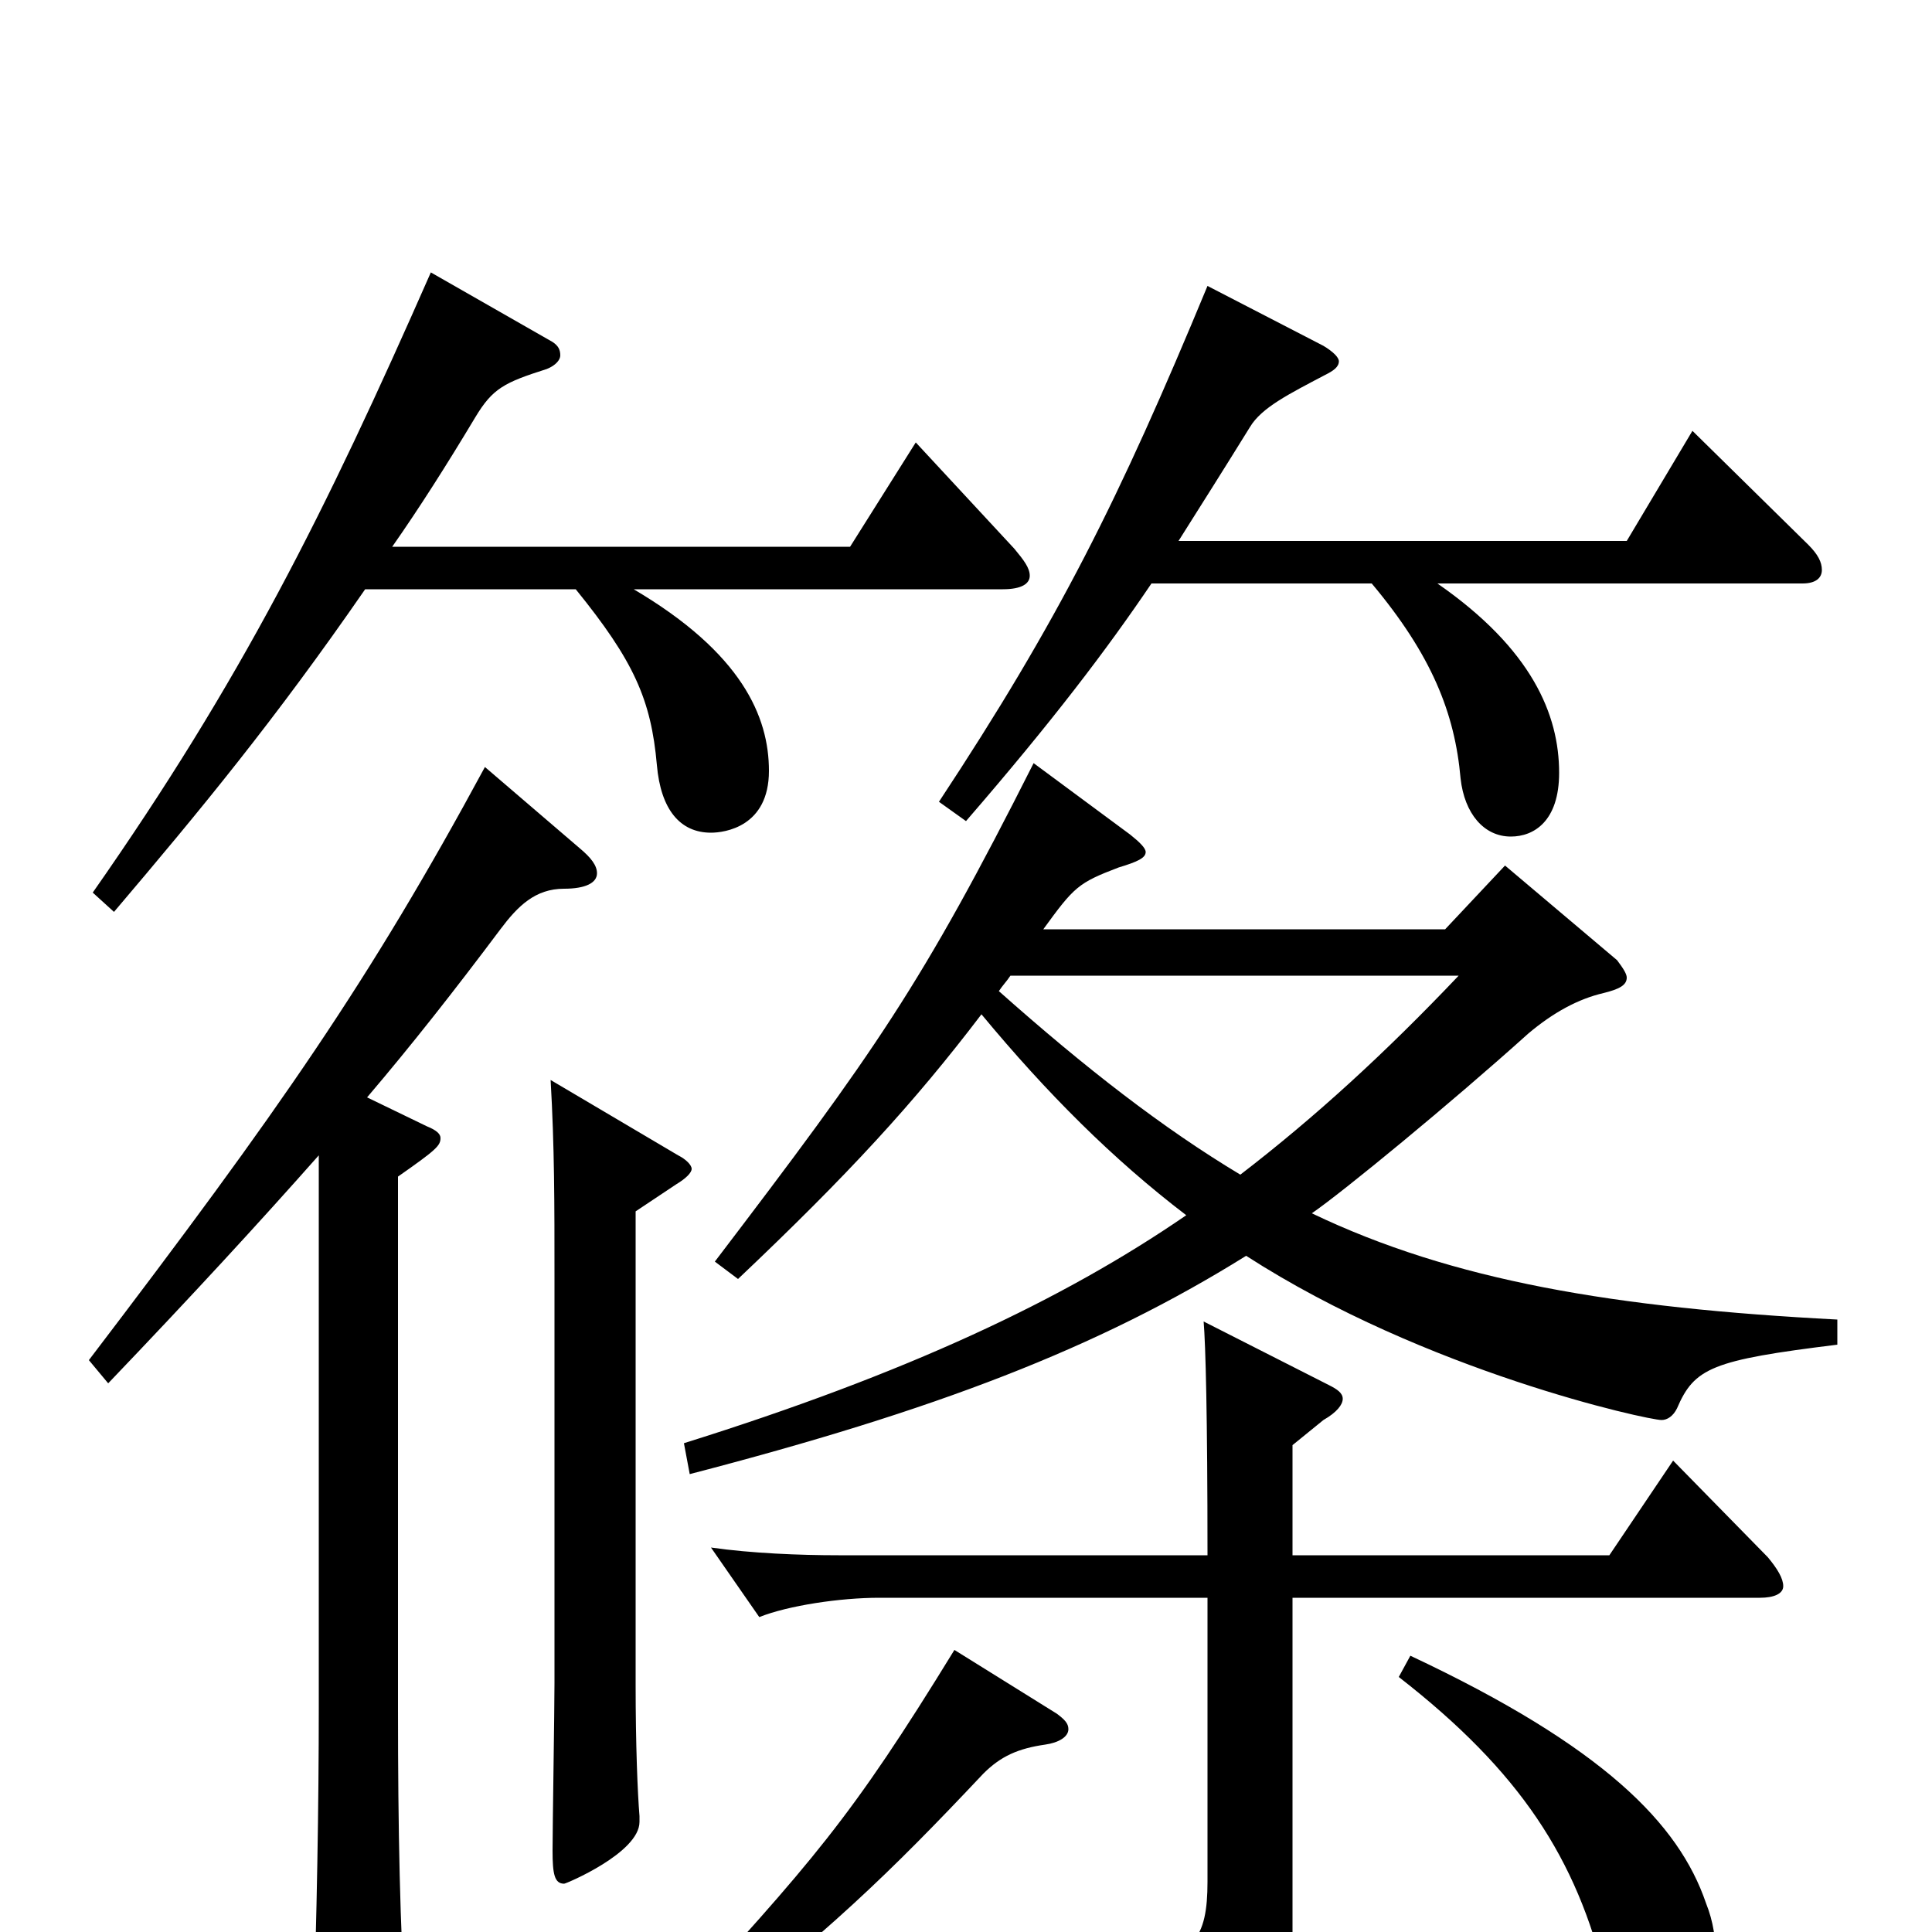<svg xmlns="http://www.w3.org/2000/svg" viewBox="0 -1000 1000 1000">
	<path fill="#000000" d="M755 -495C717 -455 681 -422 642 -392C602 -416 562 -447 517 -487C519 -490 521 -492 523 -495ZM357 -237C484 -270 568 -302 645 -350C738 -290 853 -265 860 -265C863 -265 866 -267 868 -271C877 -292 886 -296 951 -304V-317C836 -323 752 -337 679 -372C695 -383 751 -429 791 -465C804 -476 817 -483 830 -486C838 -488 842 -490 842 -494C842 -496 840 -499 837 -503L779 -552L748 -519H540C556 -541 558 -543 579 -551C589 -554 593 -556 593 -559C593 -561 590 -564 585 -568L535 -605C477 -490 453 -456 370 -347L382 -338C439 -392 473 -429 508 -475C542 -434 576 -400 614 -371C550 -327 469 -289 354 -253ZM223 -859C168 -734 125 -648 48 -538L59 -528C104 -581 142 -627 189 -695H298C328 -658 337 -638 340 -604C342 -581 352 -569 368 -569C375 -569 398 -572 398 -601C398 -629 384 -662 328 -695H519C529 -695 533 -698 533 -702C533 -706 530 -710 525 -716L474 -771L440 -717H203C217 -737 231 -759 246 -784C255 -799 261 -802 283 -809C288 -811 290 -814 290 -816C290 -819 289 -821 286 -823ZM625 -852C579 -741 548 -679 486 -585L500 -575C545 -627 573 -664 596 -698H710C741 -661 753 -631 756 -597C758 -579 768 -567 782 -567C794 -567 807 -575 807 -600C807 -630 793 -664 744 -698H933C940 -698 943 -701 943 -705C943 -709 941 -713 936 -718L876 -777L842 -720H610C622 -739 634 -758 647 -779C653 -789 667 -796 686 -806C690 -808 693 -810 693 -813C693 -815 690 -818 685 -821ZM494 -146C440 -58 421 -37 346 45L356 57C429 0 460 -30 509 -82C518 -91 527 -95 541 -97C548 -98 553 -101 553 -105C553 -108 551 -110 547 -113ZM285 -441C287 -406 287 -378 287 -338V-129C287 -115 286 -54 286 -42C286 -30 287 -25 292 -25C293 -25 331 -41 331 -57V-60C330 -72 329 -97 329 -128V-373L350 -387C355 -390 358 -393 358 -395C358 -397 355 -400 351 -402ZM669 -252L685 -265C692 -269 695 -273 695 -276C695 -279 692 -281 688 -283L623 -316C624 -304 625 -268 625 -195H434C414 -195 389 -196 368 -199L393 -163C408 -169 435 -173 455 -173H625V-26C625 3 618 15 583 15C564 15 538 12 500 6L498 19C578 42 585 56 587 79C588 84 591 87 595 87C597 87 599 86 602 85C652 60 669 48 669 14V-173H911C918 -173 923 -175 923 -179C923 -183 920 -188 915 -194L866 -244L833 -195H669ZM165 -117C165 -65 164 -8 162 51V62C162 79 163 86 169 86C174 86 180 83 189 77C206 66 210 61 210 49V43C207 -2 206 -53 206 -115V-391C226 -405 228 -407 228 -411C228 -413 226 -415 221 -417L190 -432C213 -459 235 -487 259 -519C268 -531 277 -540 292 -540C303 -540 309 -543 309 -548C309 -552 306 -556 300 -561L251 -603C191 -492 145 -426 46 -296L56 -284C100 -330 134 -367 165 -402ZM724 -132C787 -83 816 -38 831 24C835 39 842 49 853 49C858 49 888 44 888 12C888 4 887 -5 883 -15C869 -56 830 -96 730 -143Z"/>
</svg>